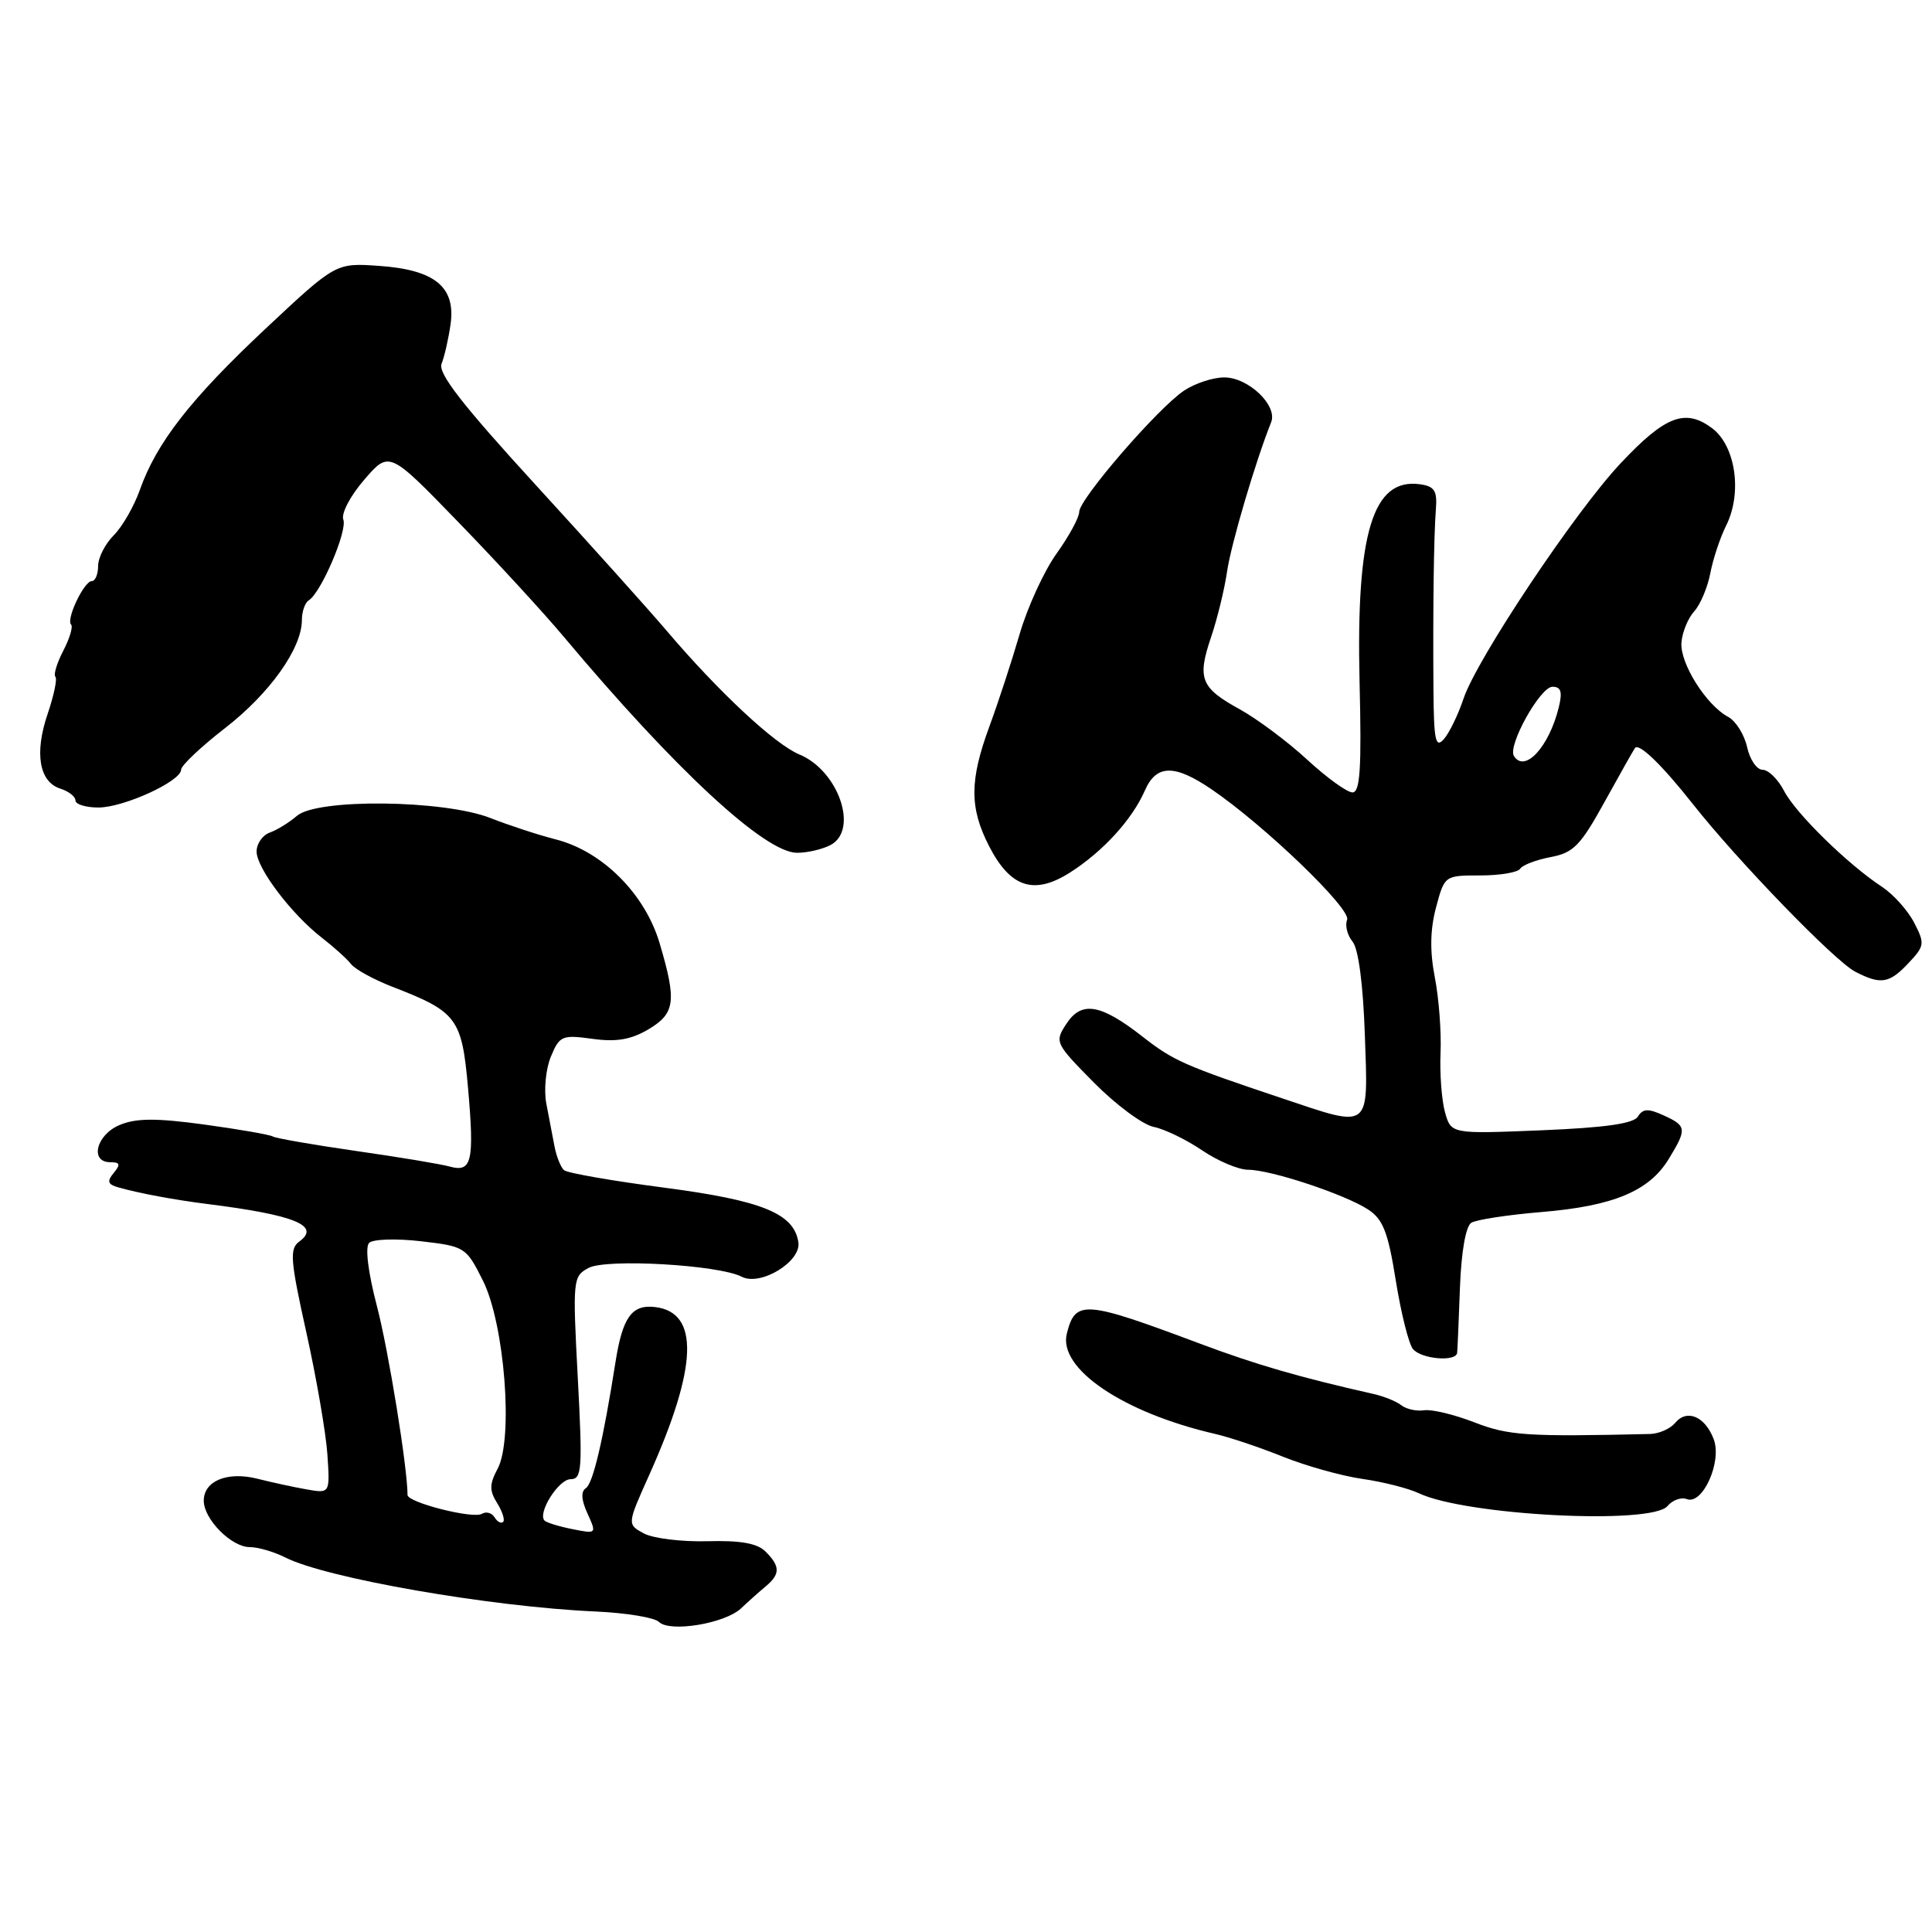 <?xml version="1.0" encoding="UTF-8" standalone="no"?>
<!DOCTYPE svg PUBLIC "-//W3C//DTD SVG 1.1//EN" "http://www.w3.org/Graphics/SVG/1.1/DTD/svg11.dtd" >
<svg xmlns="http://www.w3.org/2000/svg" xmlns:xlink="http://www.w3.org/1999/xlink" version="1.1" viewBox="0 0 256 256">
 <g >
 <path fill="currentColor"
d=" M 98.20 213.11 C 99.14 212.22 100.60 210.92 101.45 210.21 C 103.40 208.59 103.40 207.55 101.45 205.60 C 100.35 204.49 98.14 204.10 93.70 204.22 C 90.29 204.31 86.51 203.84 85.30 203.18 C 83.09 201.98 83.09 201.98 86.03 195.43 C 92.46 181.10 92.71 173.88 86.79 173.19 C 83.71 172.83 82.49 174.54 81.55 180.52 C 79.94 190.75 78.58 196.56 77.64 197.18 C 76.95 197.63 77.02 198.75 77.85 200.56 C 79.07 203.24 79.05 203.26 75.86 202.62 C 74.09 202.27 72.43 201.76 72.16 201.49 C 71.18 200.51 74.01 196.00 75.61 196.00 C 77.11 196.00 77.20 194.69 76.56 182.58 C 75.87 169.54 75.91 169.12 77.98 168.01 C 80.35 166.74 95.23 167.60 98.27 169.17 C 100.76 170.47 106.18 167.18 105.79 164.61 C 105.21 160.79 101.00 159.07 88.00 157.37 C 81.12 156.47 75.15 155.43 74.73 155.05 C 74.30 154.66 73.74 153.26 73.48 151.93 C 73.22 150.59 72.73 148.03 72.39 146.23 C 72.05 144.43 72.32 141.64 72.99 140.02 C 74.14 137.24 74.47 137.10 78.50 137.65 C 81.66 138.09 83.59 137.76 85.89 136.41 C 89.47 134.29 89.69 132.68 87.40 124.97 C 85.46 118.44 79.83 112.81 73.66 111.23 C 71.37 110.65 67.47 109.37 65.00 108.40 C 58.85 105.98 42.05 105.78 39.35 108.10 C 38.33 108.98 36.71 109.98 35.75 110.32 C 34.79 110.66 34.00 111.79 34.00 112.83 C 34.00 115.04 38.64 121.16 42.68 124.28 C 44.23 125.48 45.95 127.03 46.50 127.73 C 47.05 128.44 49.53 129.80 52.01 130.76 C 60.57 134.07 61.20 134.91 62.02 144.19 C 62.87 153.89 62.52 155.38 59.61 154.58 C 58.45 154.25 52.85 153.32 47.18 152.51 C 41.50 151.69 36.54 150.83 36.15 150.59 C 35.76 150.35 31.68 149.64 27.09 149.01 C 20.70 148.14 18.06 148.15 15.87 149.06 C 12.76 150.34 11.84 154.00 14.62 154.00 C 15.91 154.00 16.00 154.29 15.07 155.42 C 14.14 156.54 14.27 156.94 15.70 157.34 C 18.45 158.12 23.07 158.98 27.50 159.54 C 39.05 160.99 42.53 162.41 39.67 164.50 C 38.35 165.47 38.45 166.89 40.59 176.55 C 41.93 182.57 43.18 189.84 43.38 192.70 C 43.73 197.90 43.73 197.90 40.62 197.35 C 38.90 197.05 35.97 196.41 34.11 195.94 C 30.14 194.94 27.00 196.22 27.00 198.85 C 27.00 201.30 30.66 205.00 33.09 205.00 C 34.19 205.00 36.31 205.62 37.80 206.37 C 43.18 209.11 64.97 212.91 78.88 213.53 C 82.94 213.71 86.73 214.33 87.31 214.91 C 88.74 216.34 96.07 215.13 98.20 213.11 Z  M 220.95 199.56 C 221.61 198.77 222.76 198.35 223.51 198.64 C 225.61 199.45 228.21 193.67 227.07 190.69 C 225.93 187.68 223.52 186.66 221.97 188.54 C 221.32 189.32 219.82 189.98 218.64 190.01 C 202.35 190.39 199.89 190.23 195.34 188.46 C 192.68 187.43 189.69 186.71 188.69 186.87 C 187.70 187.02 186.35 186.72 185.69 186.21 C 185.04 185.69 183.38 185.02 182.00 184.71 C 172.24 182.51 166.41 180.82 159.00 178.04 C 143.67 172.29 142.49 172.20 141.36 176.71 C 140.19 181.35 148.82 187.19 161.00 190.00 C 162.93 190.44 166.97 191.80 170.00 193.02 C 173.03 194.24 177.75 195.56 180.50 195.96 C 183.25 196.35 186.62 197.21 188.00 197.86 C 194.21 200.81 218.86 202.08 220.95 199.56 Z  M 193.08 179.25 C 193.13 178.84 193.29 174.96 193.45 170.64 C 193.63 165.83 194.22 162.48 194.96 162.02 C 195.63 161.61 199.82 160.97 204.27 160.60 C 213.77 159.81 218.52 157.83 221.11 153.58 C 223.55 149.59 223.50 149.18 220.43 147.79 C 218.39 146.86 217.69 146.89 217.03 147.95 C 216.45 148.89 212.69 149.42 204.25 149.77 C 192.28 150.26 192.28 150.26 191.47 147.38 C 191.03 145.80 190.76 142.25 190.88 139.50 C 191.00 136.75 190.66 132.25 190.12 129.50 C 189.45 126.04 189.50 123.19 190.28 120.25 C 191.41 116.01 191.42 116.00 196.15 116.00 C 198.75 116.00 201.13 115.60 201.43 115.11 C 201.73 114.63 203.55 113.93 205.46 113.57 C 208.50 113.00 209.42 112.05 212.64 106.21 C 214.68 102.52 216.48 99.32 216.65 99.11 C 217.18 98.42 220.22 101.36 224.28 106.50 C 230.23 114.05 243.09 127.33 245.82 128.75 C 249.22 130.51 250.34 130.33 252.90 127.60 C 255.02 125.35 255.07 125.03 253.63 122.25 C 252.79 120.63 250.88 118.50 249.39 117.52 C 244.86 114.55 237.93 107.77 236.40 104.80 C 235.60 103.26 234.32 102.00 233.55 102.00 C 232.79 102.00 231.86 100.65 231.50 98.99 C 231.13 97.34 230.01 95.54 228.99 94.99 C 226.07 93.43 222.58 87.86 222.80 85.14 C 222.91 83.77 223.67 81.91 224.49 81.01 C 225.31 80.11 226.27 77.82 226.63 75.93 C 226.99 74.05 227.93 71.23 228.71 69.67 C 230.89 65.34 229.99 59.08 226.85 56.73 C 223.30 54.09 220.65 55.10 214.74 61.39 C 208.73 67.77 195.74 87.24 193.94 92.53 C 193.21 94.72 192.02 97.16 191.30 97.96 C 190.22 99.18 189.99 98.09 189.94 91.46 C 189.86 80.37 189.99 71.04 190.26 67.50 C 190.46 65.03 190.08 64.44 188.17 64.17 C 181.91 63.28 179.68 70.57 180.15 90.38 C 180.43 101.85 180.22 105.00 179.21 105.00 C 178.50 105.00 175.80 103.05 173.21 100.66 C 170.62 98.27 166.61 95.28 164.30 94.00 C 159.08 91.13 158.61 89.93 160.48 84.40 C 161.30 81.98 162.25 78.09 162.59 75.75 C 163.11 72.13 166.38 61.07 168.43 55.96 C 169.33 53.74 165.42 50.00 162.21 50.01 C 160.72 50.01 158.33 50.80 156.89 51.76 C 153.42 54.08 143.00 66.13 143.00 67.83 C 143.00 68.57 141.65 71.05 140.00 73.35 C 138.36 75.64 136.15 80.44 135.11 84.01 C 134.07 87.58 132.27 93.08 131.11 96.23 C 128.47 103.39 128.45 107.01 131.04 112.08 C 133.87 117.62 137.01 118.65 141.79 115.61 C 146.16 112.82 150.02 108.59 151.70 104.75 C 153.21 101.29 155.61 101.24 160.51 104.57 C 167.49 109.31 179.05 120.42 178.50 121.87 C 178.20 122.63 178.53 123.93 179.22 124.77 C 180.00 125.71 180.62 130.41 180.85 137.14 C 181.29 149.86 181.75 149.51 169.88 145.53 C 156.95 141.20 155.50 140.56 151.46 137.41 C 145.86 133.02 143.32 132.58 141.31 135.65 C 139.72 138.08 139.79 138.22 144.96 143.46 C 147.86 146.39 151.42 149.03 152.87 149.32 C 154.31 149.61 157.21 151.01 159.29 152.43 C 161.38 153.84 164.12 155.00 165.39 155.00 C 168.39 155.00 178.22 158.26 181.29 160.27 C 183.26 161.56 183.93 163.28 184.95 169.68 C 185.64 173.98 186.66 178.06 187.22 178.75 C 188.32 180.09 192.95 180.49 193.08 179.25 Z  M 110.07 111.96 C 113.81 109.96 111.10 102.11 105.92 99.97 C 102.66 98.62 95.17 91.63 88.26 83.49 C 85.93 80.75 78.13 72.06 70.93 64.20 C 61.22 53.59 58.01 49.45 58.51 48.20 C 58.89 47.26 59.42 44.92 59.70 42.99 C 60.41 38.02 57.62 35.74 50.21 35.23 C 44.50 34.83 44.50 34.83 35.22 43.52 C 25.26 52.86 20.74 58.66 18.53 64.92 C 17.76 67.09 16.21 69.79 15.07 70.93 C 13.93 72.07 13.00 73.90 13.00 75.00 C 13.00 76.10 12.62 77.00 12.16 77.00 C 11.14 77.00 8.73 82.06 9.42 82.76 C 9.70 83.03 9.23 84.59 8.39 86.22 C 7.54 87.85 7.07 89.40 7.34 89.67 C 7.61 89.94 7.14 92.16 6.31 94.60 C 4.54 99.80 5.19 103.61 8.00 104.50 C 9.10 104.85 10.00 105.55 10.00 106.07 C 10.00 106.58 11.37 107.00 13.04 107.00 C 16.40 107.00 24.00 103.52 24.00 101.98 C 24.00 101.44 26.62 98.96 29.83 96.47 C 35.76 91.87 40.00 85.90 40.00 82.17 C 40.00 81.04 40.41 79.86 40.91 79.55 C 42.54 78.55 46.06 70.32 45.49 68.84 C 45.19 68.04 46.42 65.70 48.26 63.57 C 51.57 59.73 51.57 59.73 60.67 69.12 C 65.68 74.28 71.96 81.11 74.64 84.30 C 89.46 101.98 101.36 113.00 105.62 113.00 C 107.00 113.00 109.00 112.53 110.07 111.96 Z  M 65.53 201.05 C 65.16 200.45 64.41 200.25 63.85 200.59 C 62.71 201.30 54.00 199.09 54.00 198.09 C 54.00 194.50 51.48 178.93 49.94 173.05 C 48.77 168.57 48.36 165.24 48.91 164.69 C 49.41 164.19 52.48 164.09 55.77 164.47 C 61.62 165.15 61.77 165.25 64.00 169.71 C 66.86 175.44 68.05 190.67 65.94 194.61 C 64.85 196.66 64.83 197.50 65.87 199.16 C 66.57 200.28 66.93 201.41 66.67 201.66 C 66.41 201.92 65.90 201.65 65.53 201.05 Z  M 200.60 100.17 C 199.75 98.79 204.09 91.00 205.71 91.00 C 206.85 91.00 207.05 91.67 206.54 93.75 C 205.25 98.98 202.03 102.47 200.60 100.17 Z "/>
</g>
</svg>
